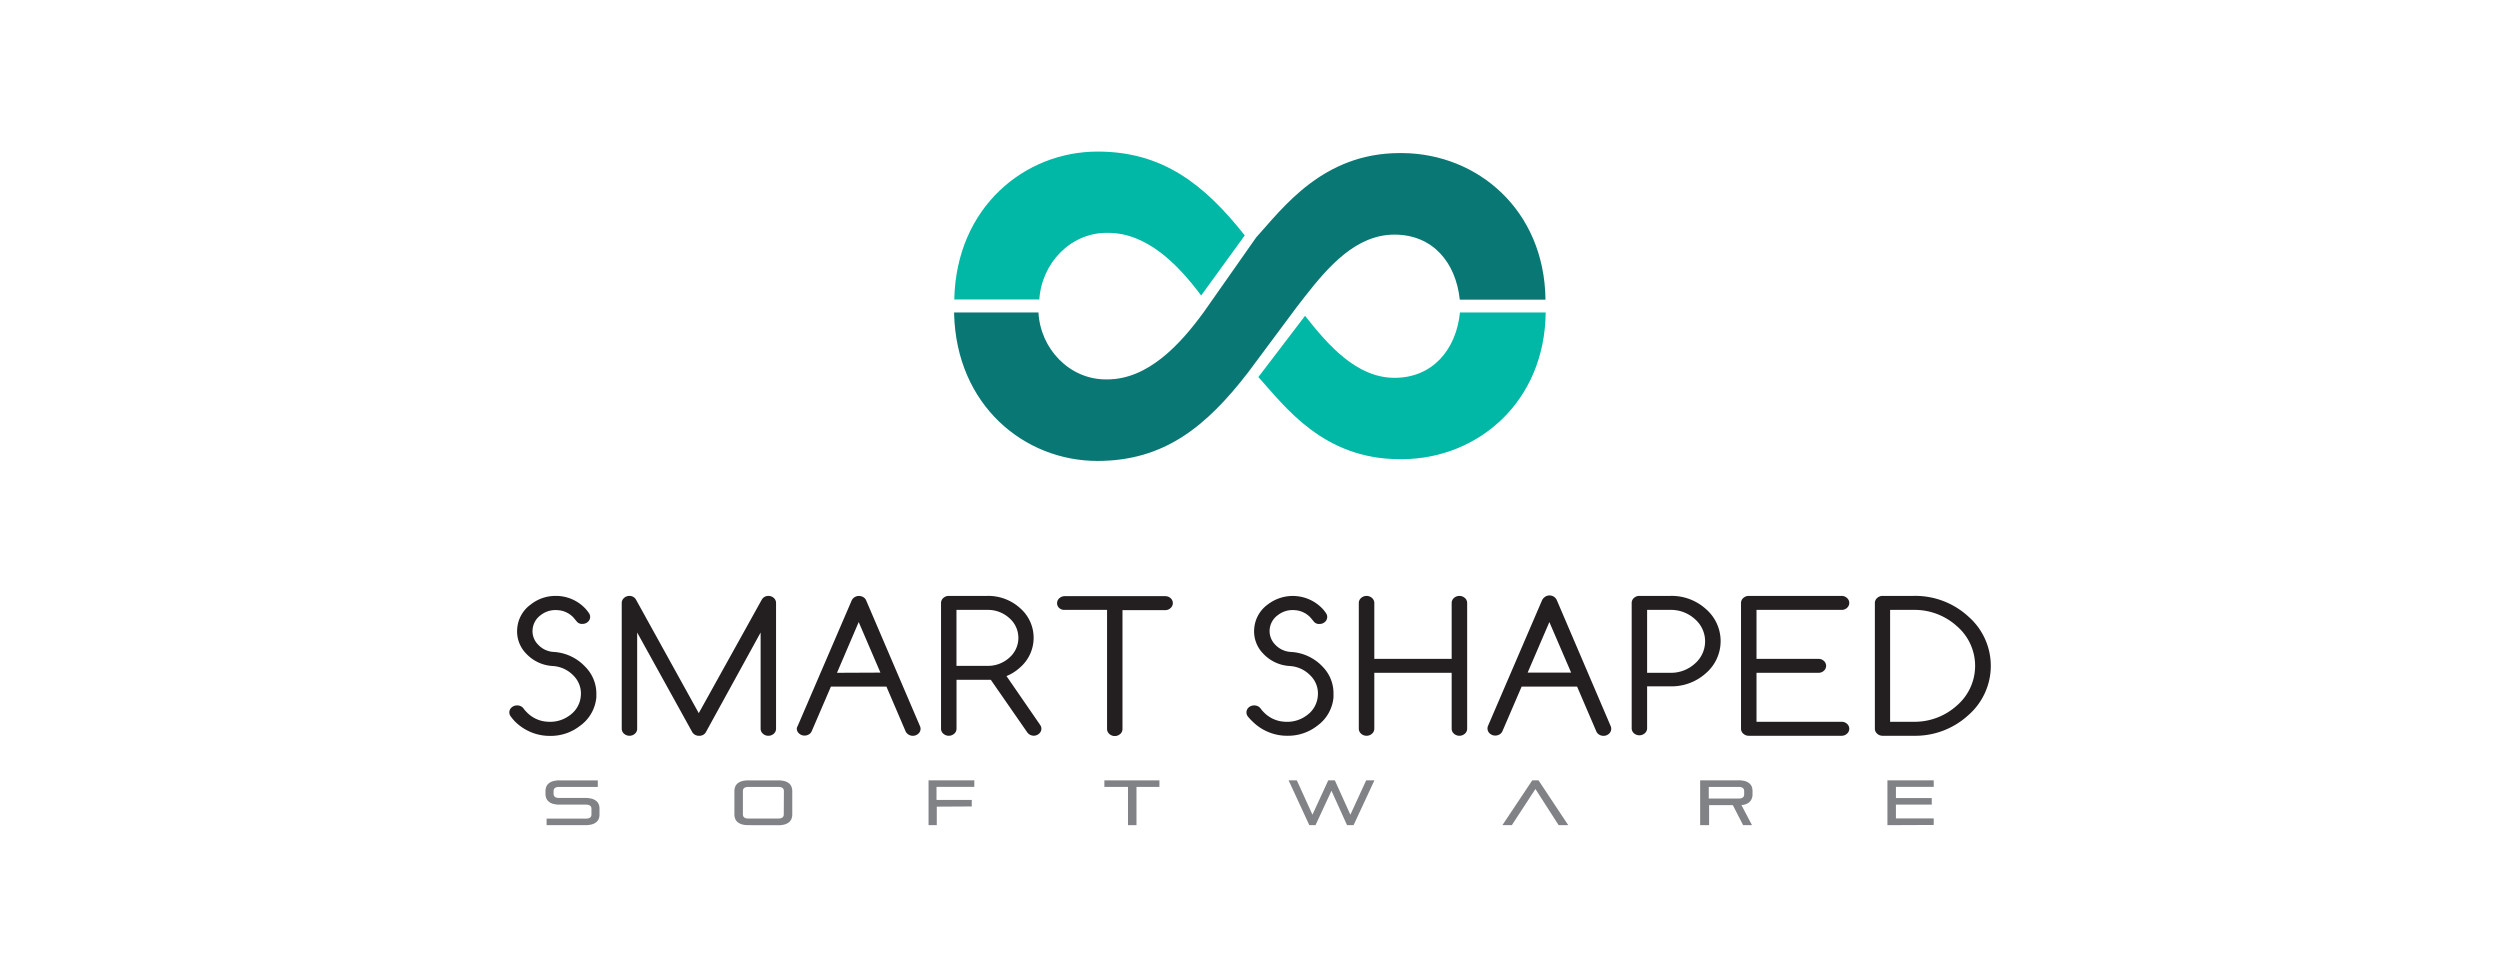 <svg id="Livello_1" data-name="Livello 1" xmlns="http://www.w3.org/2000/svg" viewBox="0 0 382.32 149.37"><defs><style>.cls-1{fill:#808285;}.cls-2{fill:#231f20;}.cls-3{fill:#00b8a5;}.cls-4{fill:#097875;}</style></defs><title>logo_SmartShaped2019</title><path class="cls-1" d="M83.59,126.19v-1h6c.58,0,.86-.21.86-.64v-.86c0-.43-.28-.64-.86-.64h-4a3.53,3.53,0,0,1-1-.12,1.69,1.69,0,0,1-.67-.34,1.27,1.27,0,0,1-.38-.52,1.81,1.81,0,0,1-.12-.67V121a1.87,1.87,0,0,1,.12-.68,1.27,1.27,0,0,1,.38-.52,1.83,1.83,0,0,1,.67-.34,3.53,3.53,0,0,1,1-.12h5.83v1H85.52c-.57,0-.86.21-.86.64v.42c0,.42.29.63.86.63h4a3.6,3.6,0,0,1,1,.12,1.92,1.92,0,0,1,.67.34,1.37,1.37,0,0,1,.38.52,1.83,1.83,0,0,1,.11.68v.84a1.87,1.87,0,0,1-.11.68,1.37,1.37,0,0,1-.38.52,1.92,1.92,0,0,1-.67.34,3.6,3.6,0,0,1-1,.12Z"/><path class="cls-1" d="M114.47,126.19a3.65,3.65,0,0,1-1-.12,2,2,0,0,1-.67-.34,1.35,1.35,0,0,1-.37-.52,1.87,1.87,0,0,1-.12-.68V121a1.87,1.87,0,0,1,.12-.68,1.35,1.35,0,0,1,.37-.52,2,2,0,0,1,.67-.34,3.65,3.65,0,0,1,1-.12H119a3.65,3.65,0,0,1,1,.12,2,2,0,0,1,.67.34,1.35,1.35,0,0,1,.37.52,1.87,1.87,0,0,1,.12.68v3.54a1.87,1.87,0,0,1-.12.68,1.35,1.35,0,0,1-.37.52,2,2,0,0,1-.67.34,3.65,3.65,0,0,1-1,.12Zm5.41-5.21c0-.43-.29-.64-.86-.64h-4.55c-.57,0-.86.21-.86.64v3.56c0,.43.29.64.86.64H119c.57,0,.86-.21.86-.64Z"/><path class="cls-1" d="M143.26,123.36v2.83H142v-6.86H149v1h-5.78v2h5.39v1Z"/><path class="cls-1" d="M172.5,126.19v-5.85h-3.61v-1h8.42v1H173.8v5.85Z"/><path class="cls-1" d="M206,126.19l-2.38-5.26-2.44,5.26h-.95l-3.17-6.86h1.26l2.39,5.26,2.42-5.26h1l2.38,5.26,2.42-5.26h1.26L207,126.19Z"/><path class="cls-1" d="M238.36,126.19l-3.55-5.53-3.61,5.53h-1.44l4.57-6.86h.95l4.55,6.86Z"/><path class="cls-1" d="M266.57,126.19,265,123.13h-3.63v3.06H260v-6.86h5.85a3.6,3.6,0,0,1,1,.12,1.92,1.92,0,0,1,.67.34,1.37,1.37,0,0,1,.38.52,2.11,2.11,0,0,1,.11.68v.48a1.62,1.62,0,0,1-.39,1.11,1.92,1.92,0,0,1-1.31.53l1.62,3.08Zm.16-5.21c0-.43-.28-.64-.86-.64h-4.55v1.78h4.55c.58,0,.86-.21.86-.64Z"/><path class="cls-1" d="M288.64,126.19v-6.86h7.08v1h-5.78v1.72h5.48v1h-5.48v2.11h5.78v1Z"/><path class="cls-2" d="M78.13,109.59a1,1,0,0,1-.24-.64,1,1,0,0,1,.35-.76,1.2,1.2,0,0,1,.84-.31,1.17,1.17,0,0,1,1,.49,3.77,3.77,0,0,0,.42.49,4.72,4.72,0,0,0,3.22,1.51,5,5,0,0,0,3.44-1,4,4,0,0,0,1.66-2.91,3.85,3.85,0,0,0-1.1-3.12,4.74,4.74,0,0,0-3.23-1.49,6,6,0,0,1-4-1.87,4.85,4.85,0,0,1-1.39-3.9,5,5,0,0,1,2.07-3.64A6.1,6.1,0,0,1,85,91.13a6.18,6.18,0,0,1,4.5,1.92,6.43,6.43,0,0,1,.57.72,1,1,0,0,1,.18.57,1,1,0,0,1-.35.76,1.19,1.19,0,0,1-.83.31,1,1,0,0,1-.83-.32l-.55-.66a3.57,3.57,0,0,0-2.41-1.12,3.67,3.67,0,0,0-2.59.76,3,3,0,0,0-1.24,2.17,2.9,2.9,0,0,0,.84,2.34,3.49,3.49,0,0,0,2.4,1.12A7.17,7.17,0,0,1,89.53,102,5.79,5.79,0,0,1,91.2,106c0,.2,0,.41,0,.61A6,6,0,0,1,88.7,111a7.27,7.27,0,0,1-4.54,1.54,7.52,7.52,0,0,1-5.47-2.27A7,7,0,0,1,78.13,109.59Z"/><path class="cls-2" d="M105.81,111.86,97.44,96.73v14.72a1,1,0,0,1-.34.75,1.25,1.25,0,0,1-1.67,0,1,1,0,0,1-.35-.75V92.2a1,1,0,0,1,.35-.75,1.2,1.2,0,0,1,.83-.32,1.12,1.12,0,0,1,1,.57l9.6,17.36L116.5,91.7a1.14,1.14,0,0,1,1-.57,1.22,1.22,0,0,1,.84.32,1,1,0,0,1,.34.75v19.25a1,1,0,0,1-.34.75,1.22,1.22,0,0,1-.84.32,1.18,1.18,0,0,1-.83-.32,1,1,0,0,1-.35-.75V96.73L107.93,112a1.11,1.11,0,0,1-1,.52A1.17,1.17,0,0,1,105.81,111.86Z"/><path class="cls-2" d="M127.07,105l-2.94,6.83a1.19,1.19,0,0,1-.25.35,1.28,1.28,0,0,1-.84.31,1.2,1.2,0,0,1-.84-.32,1,1,0,0,1-.35-.75A1,1,0,0,1,122,111l8.22-19.11a1.15,1.15,0,0,1,.31-.44,1.22,1.22,0,0,1,.83-.31,1.28,1.28,0,0,1,.84.31,1.09,1.09,0,0,1,.29.44L140.67,111a1,1,0,0,1,.11.46,1,1,0,0,1-.35.75,1.25,1.25,0,0,1-1.66,0,1.1,1.1,0,0,1-.27-.35L135.56,105Zm7.57-2.14-3.32-7.73L128,102.89Z"/><path class="cls-2" d="M145.08,91.13H151A7.24,7.24,0,0,1,156,93a6,6,0,0,1,0,9.07,6.9,6.9,0,0,1-2.08,1.32l5.14,7.46a1,1,0,0,1,.2.59,1,1,0,0,1-.35.75,1.2,1.2,0,0,1-.84.32,1.23,1.23,0,0,1-1-.55l-5.55-8h-5.24v7.49a1,1,0,0,1-.35.75,1.25,1.25,0,0,1-1.67,0,1,1,0,0,1-.35-.75V92.2a1,1,0,0,1,.35-.75A1.2,1.2,0,0,1,145.08,91.13Zm1.19,2.14v8.56H151a4.85,4.85,0,0,0,3.35-1.25,4,4,0,0,0,0-6.06A4.85,4.85,0,0,0,151,93.27Z"/><path class="cls-2" d="M162.82,93.27A1.19,1.19,0,0,1,162,93a1,1,0,0,1,0-1.51,1.2,1.2,0,0,1,.83-.32H178.2a1.2,1.2,0,0,1,.83.32A1,1,0,0,1,179,93a1.19,1.19,0,0,1-.83.31h-6.51v18.18a1,1,0,0,1-.34.75,1.22,1.22,0,0,1-.84.32,1.2,1.2,0,0,1-.83-.32,1,1,0,0,1-.35-.75V93.27Z"/><path class="cls-2" d="M190.85,109.59a1,1,0,0,1-.23-.64,1,1,0,0,1,.34-.76,1.21,1.21,0,0,1,.84-.31,1.2,1.2,0,0,1,1,.49,3,3,0,0,0,.41.49,4.74,4.74,0,0,0,3.22,1.51,5,5,0,0,0,3.45-1,4,4,0,0,0,1.65-2.91,3.85,3.85,0,0,0-1.1-3.12,4.74,4.74,0,0,0-3.23-1.49,6,6,0,0,1-4-1.87,4.85,4.85,0,0,1-1.39-3.9,5,5,0,0,1,2.07-3.64,6.27,6.27,0,0,1,8.34.62,5.45,5.45,0,0,1,.57.72,1,1,0,0,1-.17,1.33,1.19,1.19,0,0,1-.83.31,1,1,0,0,1-.83-.32l-.55-.66A3.57,3.57,0,0,0,198,93.31a3.65,3.65,0,0,0-2.58.76,3,3,0,0,0-1.25,2.17,2.94,2.94,0,0,0,.84,2.34,3.53,3.53,0,0,0,2.4,1.12,7.17,7.17,0,0,1,4.85,2.25,5.79,5.79,0,0,1,1.67,4.06c0,.2,0,.41,0,.61a6,6,0,0,1-2.47,4.36,7.26,7.26,0,0,1-4.53,1.54,7.5,7.5,0,0,1-5.47-2.27A5.86,5.86,0,0,1,190.85,109.59Z"/><path class="cls-2" d="M207.8,92.2a1,1,0,0,1,.35-.75,1.25,1.25,0,0,1,1.67,0,1,1,0,0,1,.35.75v8.56H222V92.2a1,1,0,0,1,.35-.75,1.25,1.25,0,0,1,1.67,0,1,1,0,0,1,.35.75v19.25a1,1,0,0,1-.35.75,1.25,1.25,0,0,1-1.67,0,1,1,0,0,1-.35-.75v-8.56H210.17v8.56a1,1,0,0,1-.35.75,1.25,1.25,0,0,1-1.67,0,1,1,0,0,1-.35-.75Z"/><path class="cls-2" d="M232.7,105l-2.94,6.83a1.4,1.4,0,0,1-.25.35,1.29,1.29,0,0,1-.85.31,1.2,1.2,0,0,1-.83-.32,1,1,0,0,1-.35-.75,1,1,0,0,1,.1-.46l8.22-19.11a1.27,1.27,0,0,1,.31-.44,1.22,1.22,0,0,1,2,.44L246.3,111a1,1,0,0,1,.1.46,1,1,0,0,1-.34.75,1.22,1.22,0,0,1-.84.32,1.24,1.24,0,0,1-.83-.31,1.06,1.06,0,0,1-.26-.35L241.18,105Zm7.57-2.14-3.33-7.73-3.32,7.73Z"/><path class="cls-2" d="M250.71,91.13h4.73a7.8,7.8,0,0,1,5.43,2,6.47,6.47,0,0,1,0,9.83,7.84,7.84,0,0,1-5.43,2h-3.55v6.42a1,1,0,0,1-.35.75,1.25,1.25,0,0,1-1.67,0,1,1,0,0,1-.34-.75V92.2a1,1,0,0,1,.34-.75A1.2,1.2,0,0,1,250.71,91.13Zm1.18,2.14v9.62h3.55a5.41,5.41,0,0,0,3.76-1.41,4.49,4.49,0,0,0,0-6.8,5.41,5.41,0,0,0-3.76-1.41Z"/><path class="cls-2" d="M267.43,91.13h14.19a1.2,1.2,0,0,1,.84.32,1,1,0,0,1,0,1.51,1.2,1.2,0,0,1-.84.31h-13v7.49h9.47a1.19,1.19,0,0,1,.83.31,1,1,0,0,1,0,1.51,1.19,1.19,0,0,1-.83.31h-9.47v7.49h13a1.2,1.2,0,0,1,.84.31,1,1,0,0,1,0,1.51,1.2,1.2,0,0,1-.84.32H267.43a1.2,1.2,0,0,1-.83-.32,1,1,0,0,1-.35-.75V92.2a1,1,0,0,1,.35-.75A1.2,1.2,0,0,1,267.43,91.13Z"/><path class="cls-2" d="M292.6,91.13A12,12,0,0,1,301,94.27a10,10,0,0,1,0,15.11,12,12,0,0,1-8.36,3.14h-4.73a1.2,1.2,0,0,1-.84-.32,1,1,0,0,1-.35-.75V92.2a1,1,0,0,1,.35-.75,1.2,1.2,0,0,1,.84-.32Zm0,19.25a9.64,9.64,0,0,0,6.69-2.51,8,8,0,0,0,0-12.09,9.64,9.64,0,0,0-6.69-2.51h-3.55v17.11Z"/><path class="cls-3" d="M167.86,23.18c-11.18,0-21.57,8.5-21.92,22.49h0v.13h13c.36-5.55,4.77-10.19,10.28-10.19h.24c5.91,0,10.65,4.78,14.23,9.58L190.36,36C184.18,28.19,177.8,23.18,167.86,23.18Z"/><path class="cls-4" d="M236.35,45.8c-.18-13.74-10.42-22.27-21.81-22.39h-.48c-11.77,0-17.88,8.4-21.95,12.89l-8,11.4c-3.63,5-8.56,10.32-14.77,10.32h-.24c-5.53,0-10-4.66-10.29-10.24H145.91V48h0c.36,14,10.74,22.49,21.92,22.49,10.21,0,16.66-5.28,23-13.49l7.51-10.09c.39-.51.79-1,1.21-1.56,3.52-4.49,7.79-9.47,13.69-9.47s9.41,4.29,10,9.95h13.1"/><path class="cls-3" d="M236.37,47.78h-13.1c-.57,5.68-4.19,10-10,10s-10.16-5-13.69-9.48l-7.14,9.36c4.07,4.5,9.88,12.56,21.64,12.56h.49c11.41-.12,21.66-8.68,21.81-22.45"/></svg>